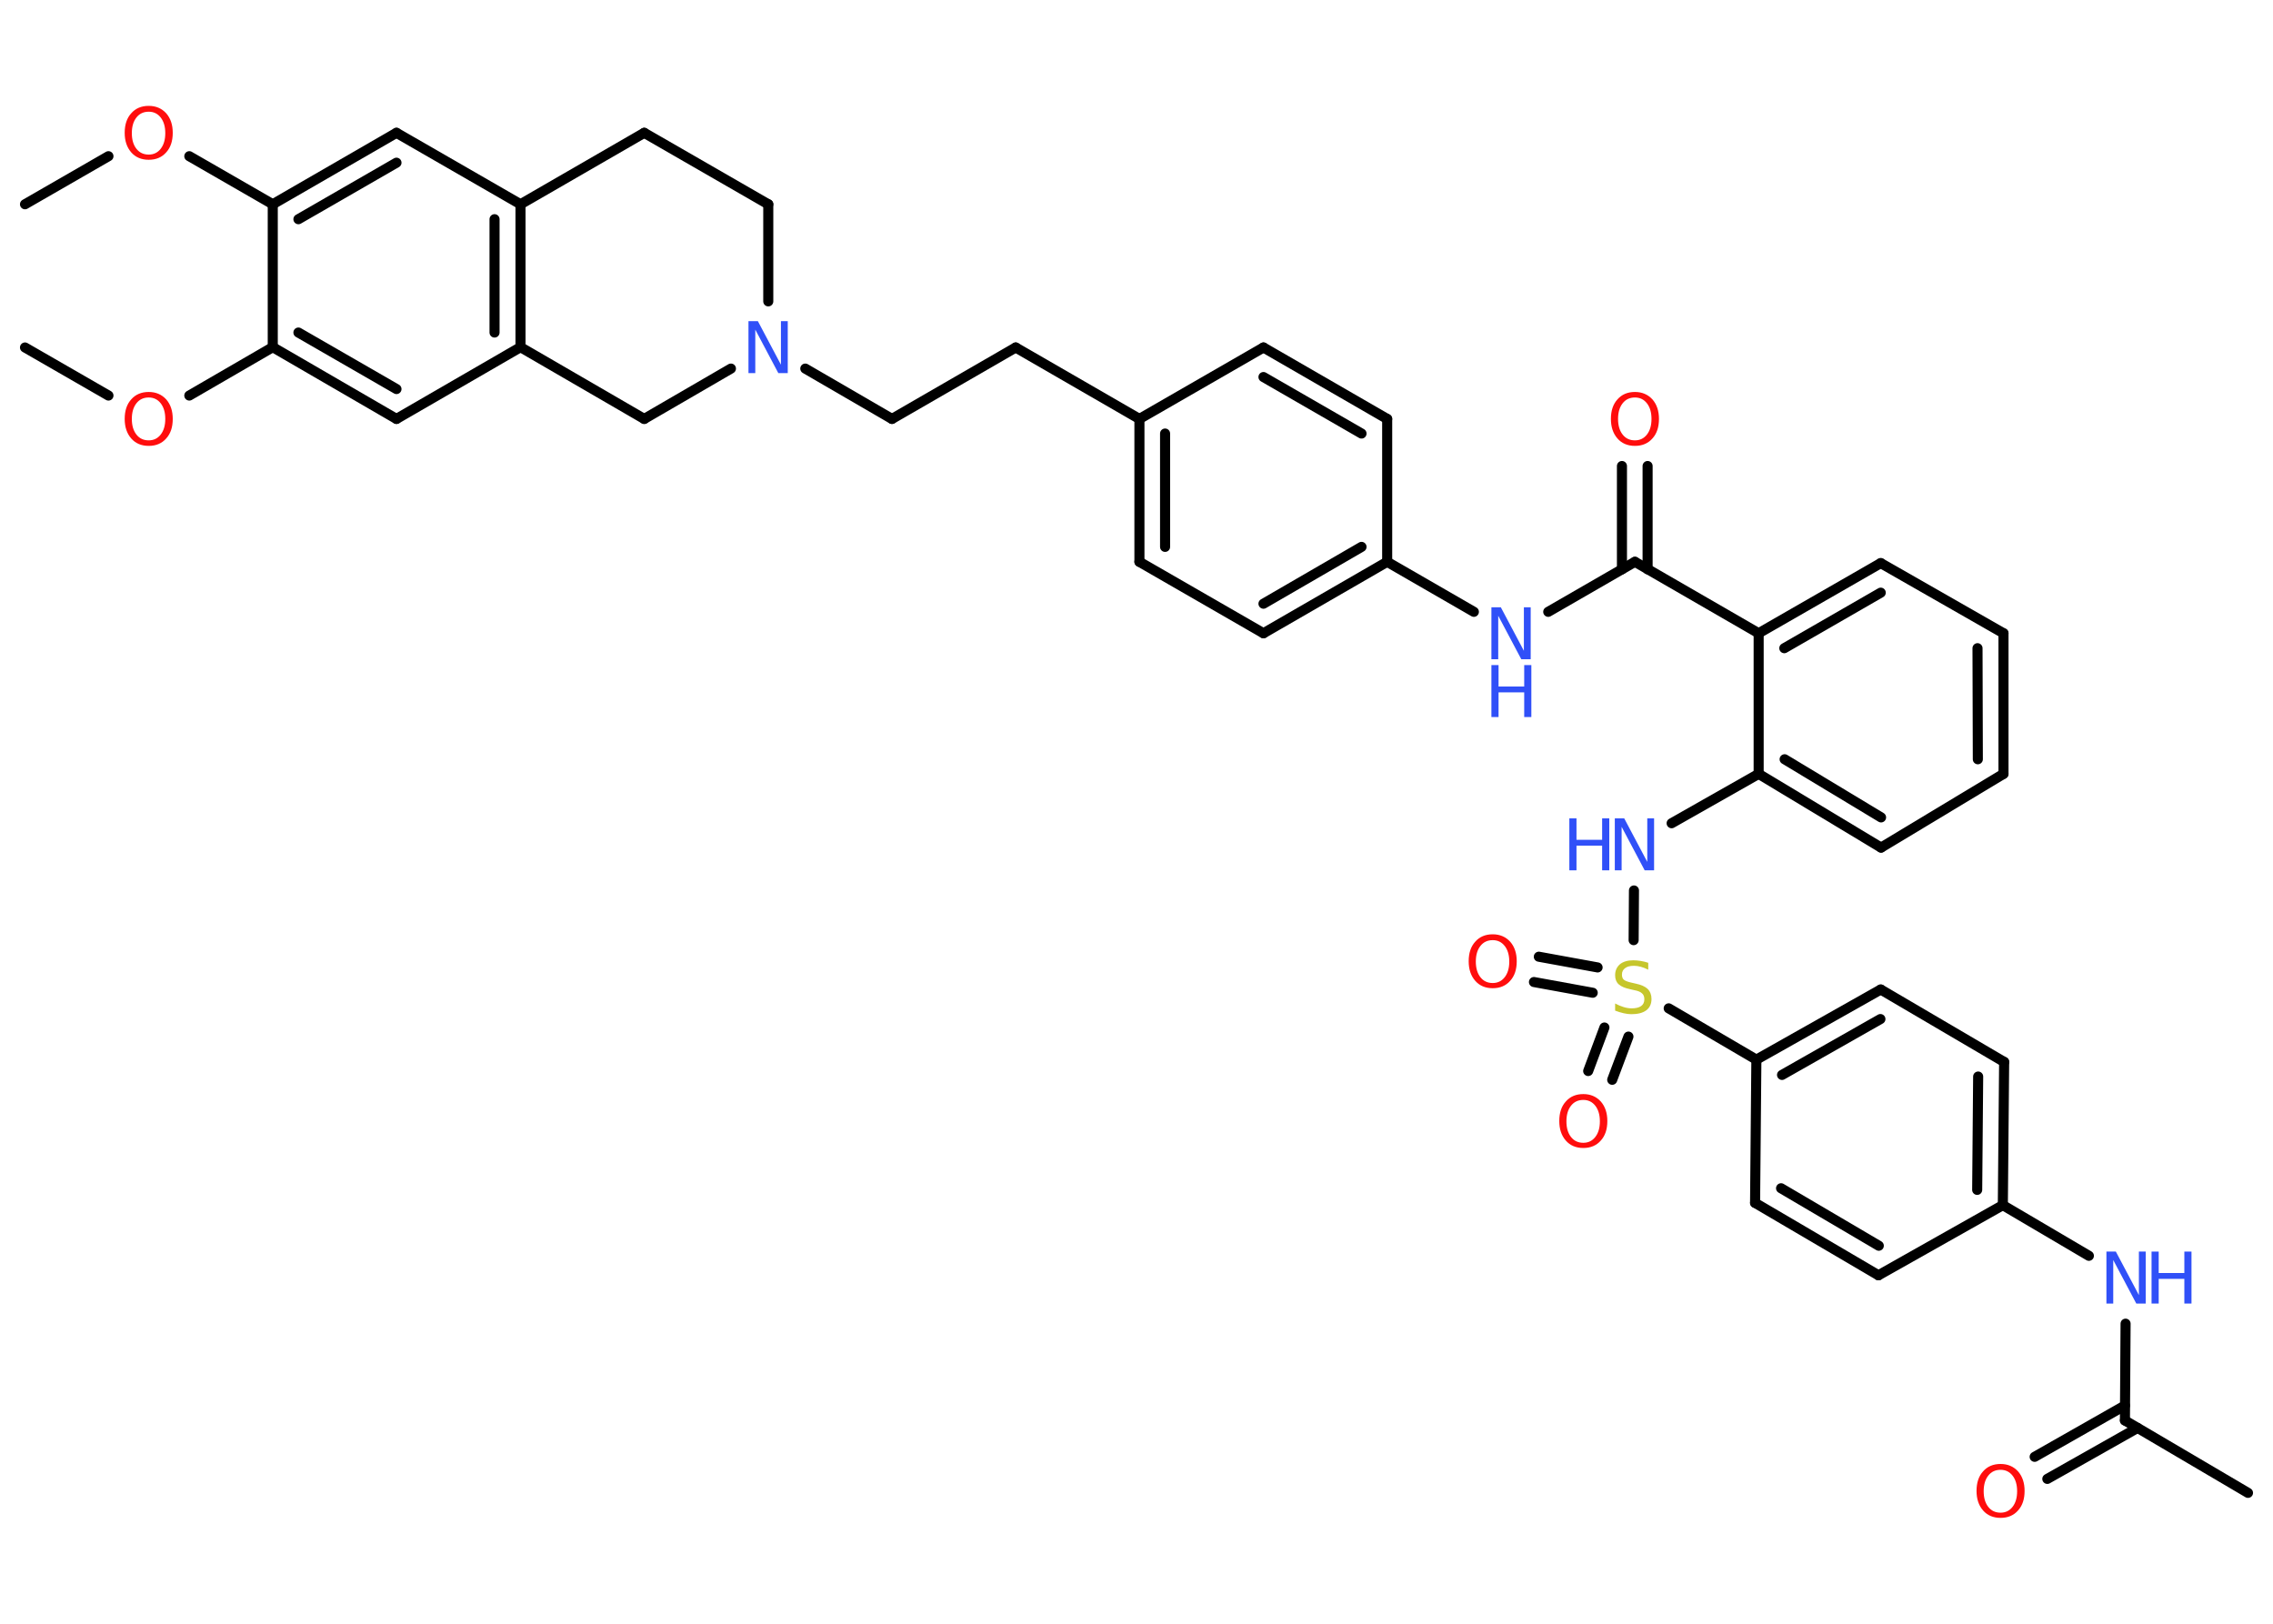 <?xml version='1.0' encoding='UTF-8'?>
<!DOCTYPE svg PUBLIC "-//W3C//DTD SVG 1.1//EN" "http://www.w3.org/Graphics/SVG/1.1/DTD/svg11.dtd">
<svg version='1.2' xmlns='http://www.w3.org/2000/svg' xmlns:xlink='http://www.w3.org/1999/xlink' width='70.0mm' height='50.0mm' viewBox='0 0 70.0 50.0'>
  <desc>Generated by the Chemistry Development Kit (http://github.com/cdk)</desc>
  <g stroke-linecap='round' stroke-linejoin='round' stroke='#000000' stroke-width='.31' fill='#3050F8'>
    <rect x='.0' y='.0' width='70.0' height='50.0' fill='#FFFFFF' stroke='none'/>
    <g id='mol1' class='mol'>
      <line id='mol1bnd1' class='bond' x1='.77' y1='6.29' x2='3.34' y2='4.81'/>
      <line id='mol1bnd2' class='bond' x1='5.83' y1='4.81' x2='8.4' y2='6.29'/>
      <g id='mol1bnd3' class='bond'>
        <line x1='12.21' y1='4.09' x2='8.4' y2='6.29'/>
        <line x1='12.21' y1='5.01' x2='9.19' y2='6.75'/>
      </g>
      <line id='mol1bnd4' class='bond' x1='12.21' y1='4.09' x2='16.03' y2='6.29'/>
      <g id='mol1bnd5' class='bond'>
        <line x1='16.03' y1='10.69' x2='16.03' y2='6.29'/>
        <line x1='15.23' y1='10.24' x2='15.23' y2='6.75'/>
      </g>
      <line id='mol1bnd6' class='bond' x1='16.03' y1='10.69' x2='12.21' y2='12.9'/>
      <g id='mol1bnd7' class='bond'>
        <line x1='8.4' y1='10.69' x2='12.21' y2='12.9'/>
        <line x1='9.19' y1='10.24' x2='12.21' y2='11.98'/>
      </g>
      <line id='mol1bnd8' class='bond' x1='8.4' y1='6.29' x2='8.4' y2='10.69'/>
      <line id='mol1bnd9' class='bond' x1='8.4' y1='10.69' x2='5.83' y2='12.18'/>
      <line id='mol1bnd10' class='bond' x1='3.34' y1='12.18' x2='.77' y2='10.7'/>
      <line id='mol1bnd11' class='bond' x1='16.03' y1='10.69' x2='19.84' y2='12.9'/>
      <line id='mol1bnd12' class='bond' x1='19.84' y1='12.9' x2='22.51' y2='11.35'/>
      <line id='mol1bnd13' class='bond' x1='24.8' y1='11.35' x2='27.47' y2='12.9'/>
      <line id='mol1bnd14' class='bond' x1='27.47' y1='12.9' x2='31.28' y2='10.7'/>
      <line id='mol1bnd15' class='bond' x1='31.28' y1='10.7' x2='35.09' y2='12.9'/>
      <g id='mol1bnd16' class='bond'>
        <line x1='35.09' y1='12.9' x2='35.09' y2='17.3'/>
        <line x1='35.88' y1='13.35' x2='35.88' y2='16.84'/>
      </g>
      <line id='mol1bnd17' class='bond' x1='35.09' y1='17.3' x2='38.91' y2='19.5'/>
      <g id='mol1bnd18' class='bond'>
        <line x1='38.91' y1='19.5' x2='42.72' y2='17.3'/>
        <line x1='38.91' y1='18.59' x2='41.93' y2='16.84'/>
      </g>
      <line id='mol1bnd19' class='bond' x1='42.72' y1='17.3' x2='45.39' y2='18.84'/>
      <line id='mol1bnd20' class='bond' x1='47.68' y1='18.84' x2='50.35' y2='17.3'/>
      <g id='mol1bnd21' class='bond'>
        <line x1='49.95' y1='17.53' x2='49.95' y2='14.35'/>
        <line x1='50.74' y1='17.53' x2='50.74' y2='14.35'/>
      </g>
      <line id='mol1bnd22' class='bond' x1='50.35' y1='17.3' x2='54.16' y2='19.5'/>
      <g id='mol1bnd23' class='bond'>
        <line x1='57.92' y1='17.34' x2='54.16' y2='19.5'/>
        <line x1='57.92' y1='18.25' x2='54.95' y2='19.96'/>
      </g>
      <line id='mol1bnd24' class='bond' x1='57.92' y1='17.34' x2='61.7' y2='19.5'/>
      <g id='mol1bnd25' class='bond'>
        <line x1='61.7' y1='23.83' x2='61.7' y2='19.5'/>
        <line x1='60.91' y1='23.38' x2='60.9' y2='19.96'/>
      </g>
      <line id='mol1bnd26' class='bond' x1='61.7' y1='23.83' x2='57.93' y2='26.1'/>
      <g id='mol1bnd27' class='bond'>
        <line x1='54.16' y1='23.83' x2='57.93' y2='26.1'/>
        <line x1='54.96' y1='23.38' x2='57.93' y2='25.17'/>
      </g>
      <line id='mol1bnd28' class='bond' x1='54.16' y1='19.5' x2='54.16' y2='23.83'/>
      <line id='mol1bnd29' class='bond' x1='54.16' y1='23.83' x2='51.48' y2='25.35'/>
      <line id='mol1bnd30' class='bond' x1='50.32' y1='27.42' x2='50.31' y2='28.95'/>
      <g id='mol1bnd31' class='bond'>
        <line x1='49.05' y1='30.57' x2='47.24' y2='30.24'/>
        <line x1='49.2' y1='29.79' x2='47.39' y2='29.46'/>
      </g>
      <g id='mol1bnd32' class='bond'>
        <line x1='50.15' y1='31.92' x2='49.65' y2='33.25'/>
        <line x1='49.41' y1='31.64' x2='48.91' y2='32.98'/>
      </g>
      <line id='mol1bnd33' class='bond' x1='51.39' y1='31.05' x2='54.09' y2='32.63'/>
      <g id='mol1bnd34' class='bond'>
        <line x1='57.92' y1='30.47' x2='54.09' y2='32.63'/>
        <line x1='57.91' y1='31.38' x2='54.88' y2='33.1'/>
      </g>
      <line id='mol1bnd35' class='bond' x1='57.92' y1='30.47' x2='61.72' y2='32.7'/>
      <g id='mol1bnd36' class='bond'>
        <line x1='61.68' y1='37.11' x2='61.72' y2='32.7'/>
        <line x1='60.89' y1='36.64' x2='60.92' y2='33.15'/>
      </g>
      <line id='mol1bnd37' class='bond' x1='61.68' y1='37.11' x2='64.33' y2='38.67'/>
      <line id='mol1bnd38' class='bond' x1='65.46' y1='40.76' x2='65.44' y2='43.74'/>
      <line id='mol1bnd39' class='bond' x1='65.44' y1='43.74' x2='69.23' y2='45.97'/>
      <g id='mol1bnd40' class='bond'>
        <line x1='65.83' y1='43.97' x2='63.05' y2='45.54'/>
        <line x1='65.44' y1='43.28' x2='62.66' y2='44.86'/>
      </g>
      <line id='mol1bnd41' class='bond' x1='61.68' y1='37.11' x2='57.85' y2='39.27'/>
      <g id='mol1bnd42' class='bond'>
        <line x1='54.05' y1='37.04' x2='57.85' y2='39.27'/>
        <line x1='54.85' y1='36.59' x2='57.86' y2='38.36'/>
      </g>
      <line id='mol1bnd43' class='bond' x1='54.09' y1='32.63' x2='54.05' y2='37.04'/>
      <line id='mol1bnd44' class='bond' x1='42.72' y1='17.3' x2='42.72' y2='12.9'/>
      <g id='mol1bnd45' class='bond'>
        <line x1='42.72' y1='12.9' x2='38.91' y2='10.7'/>
        <line x1='41.93' y1='13.35' x2='38.91' y2='11.61'/>
      </g>
      <line id='mol1bnd46' class='bond' x1='35.09' y1='12.9' x2='38.91' y2='10.7'/>
      <line id='mol1bnd47' class='bond' x1='23.66' y1='9.28' x2='23.66' y2='6.29'/>
      <line id='mol1bnd48' class='bond' x1='23.66' y1='6.29' x2='19.84' y2='4.09'/>
      <line id='mol1bnd49' class='bond' x1='16.03' y1='6.29' x2='19.84' y2='4.09'/>
      <path id='mol1atm2' class='atom' d='M4.58 3.44q-.24 .0 -.38 .18q-.14 .18 -.14 .48q.0 .3 .14 .48q.14 .18 .38 .18q.23 .0 .37 -.18q.14 -.18 .14 -.48q.0 -.3 -.14 -.48q-.14 -.18 -.37 -.18zM4.58 3.26q.33 .0 .54 .23q.2 .23 .2 .6q.0 .38 -.2 .6q-.2 .23 -.54 .23q-.34 .0 -.54 -.23q-.2 -.23 -.2 -.6q.0 -.38 .2 -.6q.2 -.23 .54 -.23z' stroke='none' fill='#FF0D0D'/>
      <path id='mol1atm9' class='atom' d='M4.58 12.24q-.24 .0 -.38 .18q-.14 .18 -.14 .48q.0 .3 .14 .48q.14 .18 .38 .18q.23 .0 .37 -.18q.14 -.18 .14 -.48q.0 -.3 -.14 -.48q-.14 -.18 -.37 -.18zM4.58 12.07q.33 .0 .54 .23q.2 .23 .2 .6q.0 .38 -.2 .6q-.2 .23 -.54 .23q-.34 .0 -.54 -.23q-.2 -.23 -.2 -.6q.0 -.38 .2 -.6q.2 -.23 .54 -.23z' stroke='none' fill='#FF0D0D'/>
      <path id='mol1atm12' class='atom' d='M23.05 9.89h.29l.71 1.34v-1.34h.21v1.6h-.29l-.71 -1.34v1.34h-.21v-1.6z' stroke='none'/>
      <g id='mol1atm19' class='atom'>
        <path d='M45.93 18.7h.29l.71 1.34v-1.34h.21v1.6h-.29l-.71 -1.34v1.34h-.21v-1.6z' stroke='none'/>
        <path d='M45.93 20.48h.22v.66h.79v-.66h.22v1.6h-.22v-.76h-.79v.76h-.22v-1.6z' stroke='none'/>
      </g>
      <path id='mol1atm21' class='atom' d='M50.35 12.24q-.24 .0 -.38 .18q-.14 .18 -.14 .48q.0 .3 .14 .48q.14 .18 .38 .18q.23 .0 .37 -.18q.14 -.18 .14 -.48q.0 -.3 -.14 -.48q-.14 -.18 -.37 -.18zM50.35 12.07q.33 .0 .54 .23q.2 .23 .2 .6q.0 .38 -.2 .6q-.2 .23 -.54 .23q-.34 .0 -.54 -.23q-.2 -.23 -.2 -.6q.0 -.38 .2 -.6q.2 -.23 .54 -.23z' stroke='none' fill='#FF0D0D'/>
      <g id='mol1atm28' class='atom'>
        <path d='M49.73 25.2h.29l.71 1.34v-1.34h.21v1.6h-.29l-.71 -1.34v1.34h-.21v-1.6z' stroke='none'/>
        <path d='M48.33 25.2h.22v.66h.79v-.66h.22v1.6h-.22v-.76h-.79v.76h-.22v-1.6z' stroke='none'/>
      </g>
      <path id='mol1atm29' class='atom' d='M50.76 29.65v.21q-.12 -.06 -.23 -.09q-.11 -.03 -.21 -.03q-.18 .0 -.27 .07q-.1 .07 -.1 .2q.0 .11 .06 .16q.06 .05 .24 .09l.13 .03q.24 .05 .36 .16q.12 .12 .12 .31q.0 .23 -.16 .35q-.16 .12 -.46 .12q-.11 .0 -.24 -.03q-.13 -.03 -.26 -.08v-.22q.13 .07 .26 .11q.13 .04 .25 .04q.19 .0 .29 -.07q.1 -.07 .1 -.21q.0 -.12 -.07 -.18q-.07 -.07 -.24 -.1l-.13 -.03q-.24 -.05 -.35 -.15q-.11 -.1 -.11 -.28q.0 -.21 .15 -.34q.15 -.12 .41 -.12q.11 .0 .23 .02q.12 .02 .24 .06z' stroke='none' fill='#C6C62C'/>
      <path id='mol1atm30' class='atom' d='M45.97 28.95q-.24 .0 -.38 .18q-.14 .18 -.14 .48q.0 .3 .14 .48q.14 .18 .38 .18q.23 .0 .37 -.18q.14 -.18 .14 -.48q.0 -.3 -.14 -.48q-.14 -.18 -.37 -.18zM45.97 28.77q.33 .0 .54 .23q.2 .23 .2 .6q.0 .38 -.2 .6q-.2 .23 -.54 .23q-.34 .0 -.54 -.23q-.2 -.23 -.2 -.6q.0 -.38 .2 -.6q.2 -.23 .54 -.23z' stroke='none' fill='#FF0D0D'/>
      <path id='mol1atm31' class='atom' d='M48.76 33.87q-.24 .0 -.38 .18q-.14 .18 -.14 .48q.0 .3 .14 .48q.14 .18 .38 .18q.23 .0 .37 -.18q.14 -.18 .14 -.48q.0 -.3 -.14 -.48q-.14 -.18 -.37 -.18zM48.76 33.69q.33 .0 .54 .23q.2 .23 .2 .6q.0 .38 -.2 .6q-.2 .23 -.54 .23q-.34 .0 -.54 -.23q-.2 -.23 -.2 -.6q.0 -.38 .2 -.6q.2 -.23 .54 -.23z' stroke='none' fill='#FF0D0D'/>
      <g id='mol1atm36' class='atom'>
        <path d='M64.87 38.54h.29l.71 1.34v-1.34h.21v1.6h-.29l-.71 -1.34v1.34h-.21v-1.6z' stroke='none'/>
        <path d='M66.26 38.54h.22v.66h.79v-.66h.22v1.6h-.22v-.76h-.79v.76h-.22v-1.6z' stroke='none'/>
      </g>
      <path id='mol1atm39' class='atom' d='M61.61 45.26q-.24 .0 -.38 .18q-.14 .18 -.14 .48q.0 .3 .14 .48q.14 .18 .38 .18q.23 .0 .37 -.18q.14 -.18 .14 -.48q.0 -.3 -.14 -.48q-.14 -.18 -.37 -.18zM61.61 45.08q.33 .0 .54 .23q.2 .23 .2 .6q.0 .38 -.2 .6q-.2 .23 -.54 .23q-.34 .0 -.54 -.23q-.2 -.23 -.2 -.6q.0 -.38 .2 -.6q.2 -.23 .54 -.23z' stroke='none' fill='#FF0D0D'/>
    </g>
  </g>
</svg>
